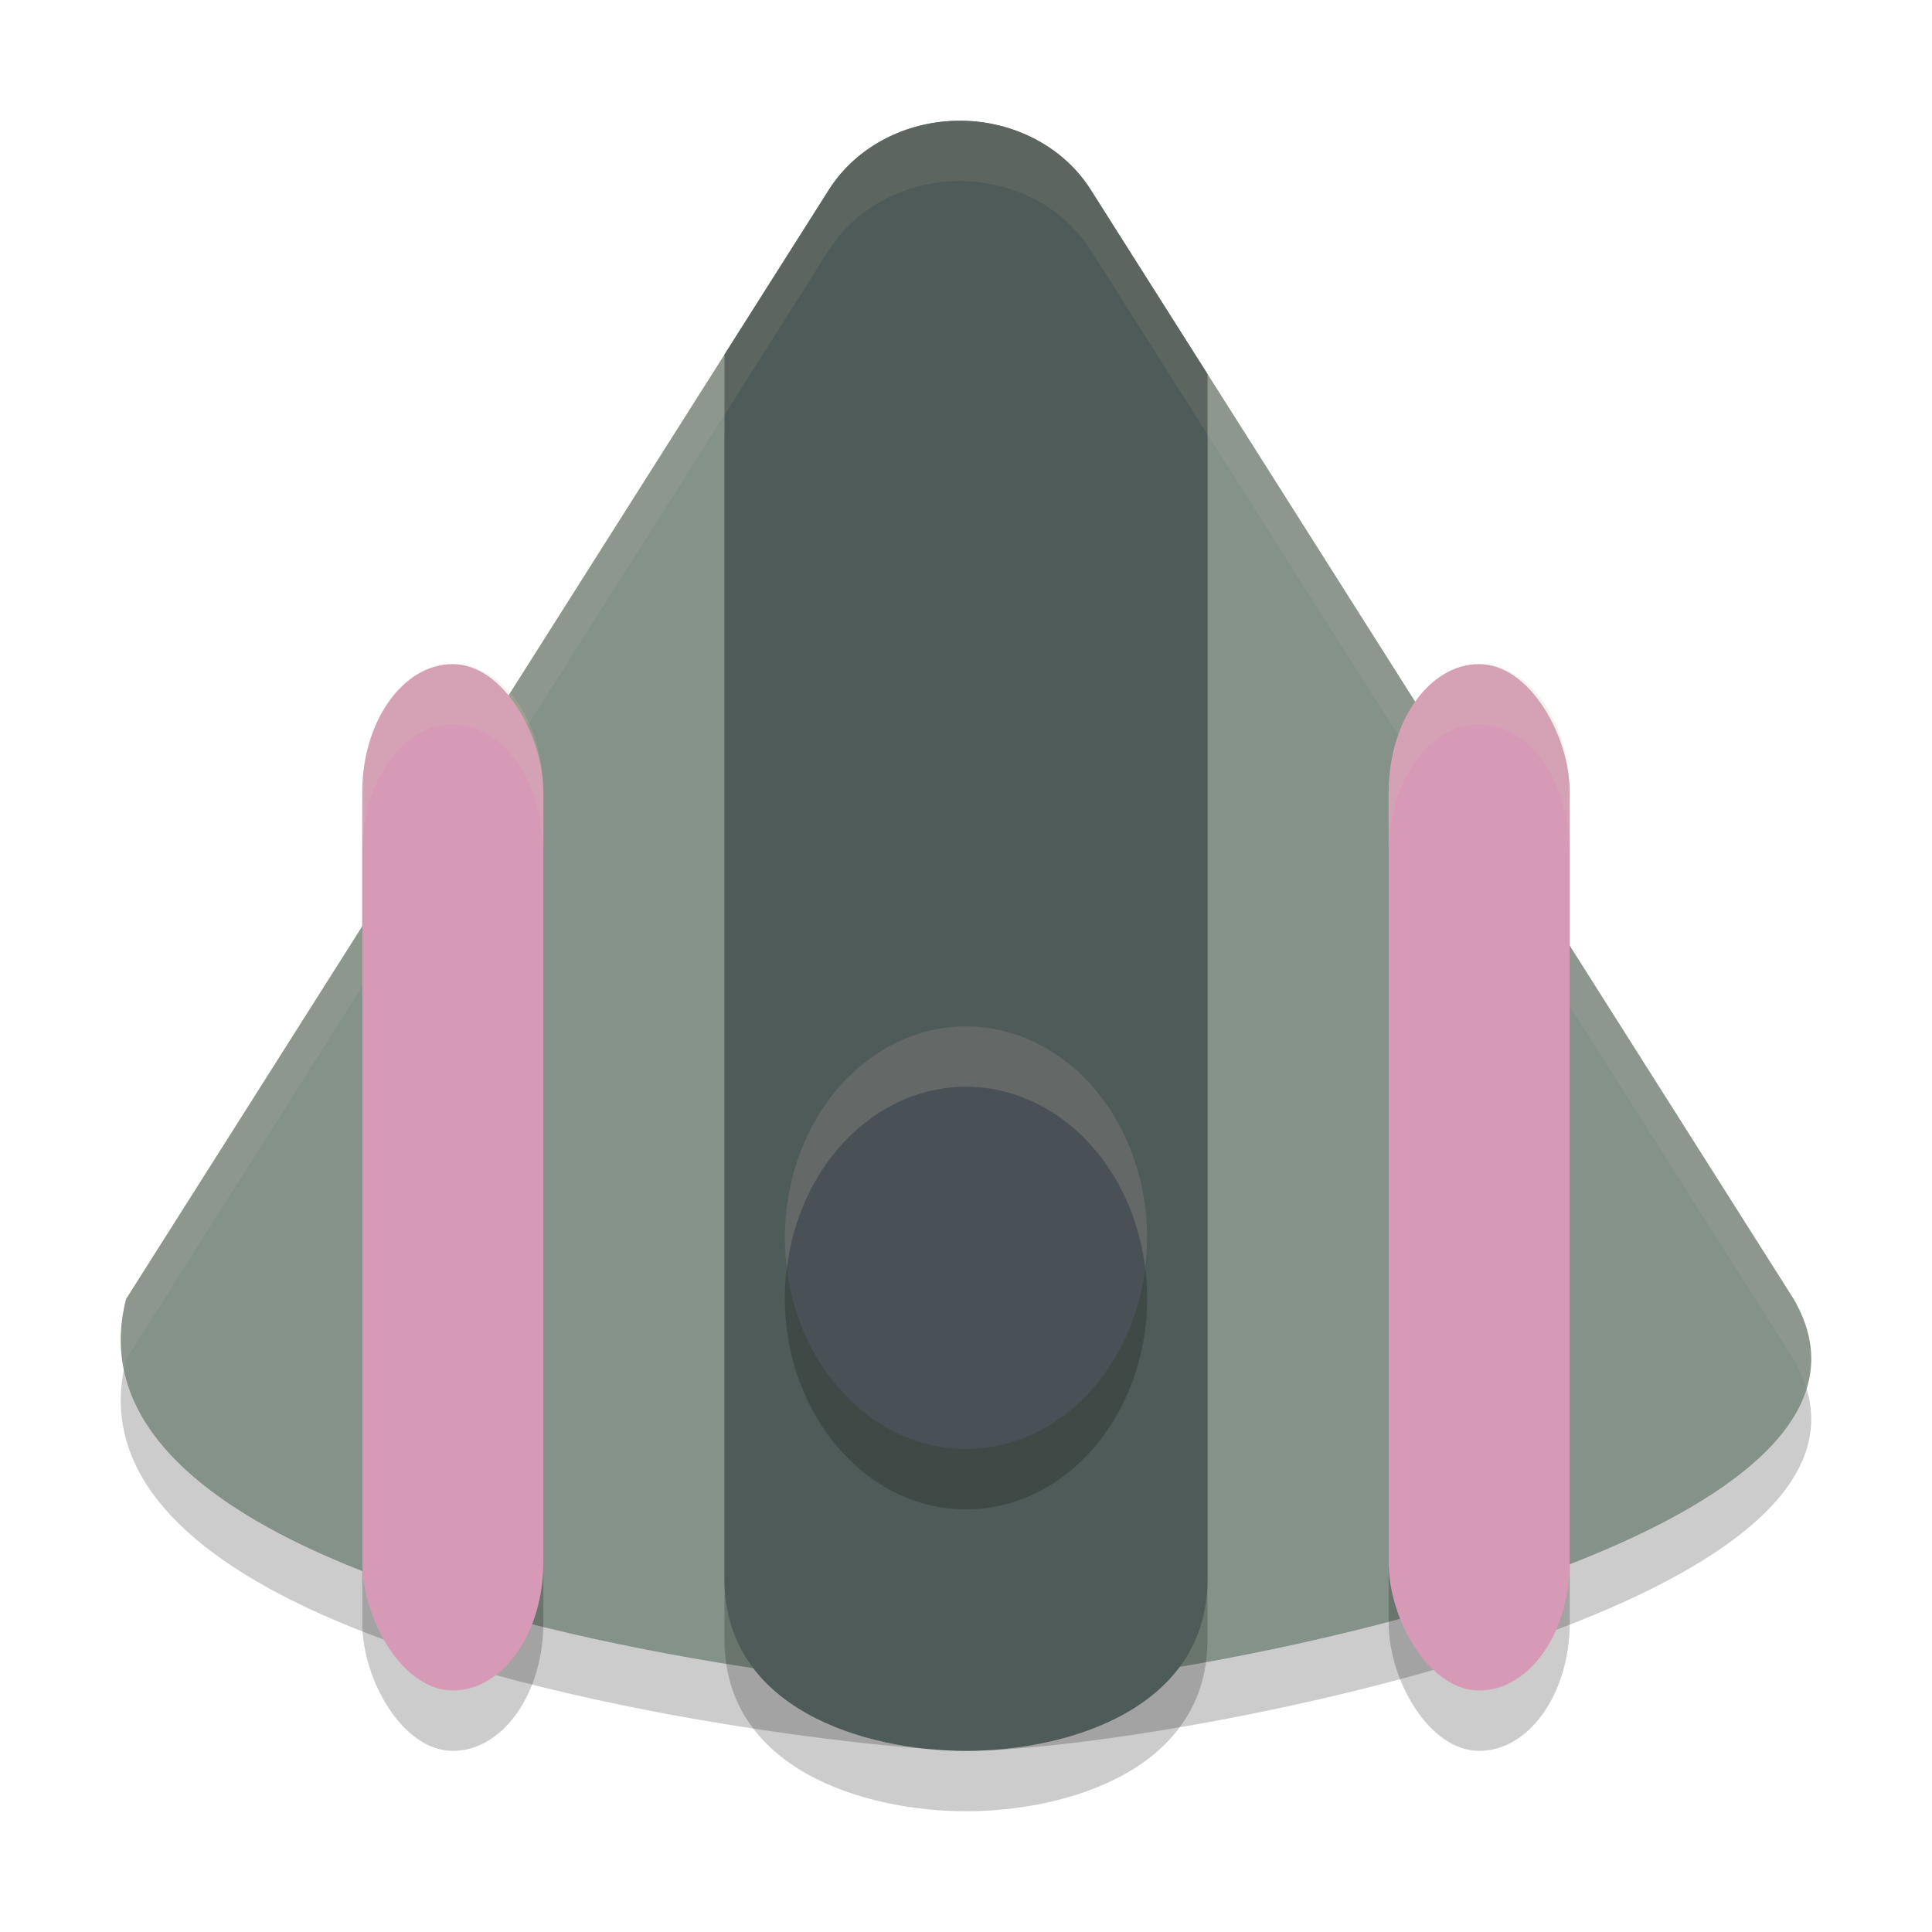 <svg xmlns="http://www.w3.org/2000/svg" width="32" height="32" version="1.1">
 <path style="opacity:0.2" d="m 16.016,3.003 c -0.935,-0.04 -1.817,0.399 -2.285,1.138 L 2.088,22.516 c -0.453,1.778 0.893,3.1 2.907,4.07 3.777,1.819 9.901,2.397 10.903,2.412 1.654,0.035 6.664,-0.723 10.242,-2.144 2.721,-1.081 4.613,-2.546 3.568,-4.339 L 18.065,4.14 C 17.639,3.468 16.867,3.039 16.016,3.003 Z"/>
 <path style="fill:#859289" d="m 16.016,2.003 c -0.935,-0.04 -1.817,0.399 -2.285,1.138 L 2.088,21.516 c -0.453,1.778 0.893,3.1 2.907,4.07 3.777,1.819 9.901,2.397 10.903,2.412 1.654,0.035 6.664,-0.723 10.242,-2.144 2.721,-1.081 4.613,-2.546 3.568,-4.339 L 18.065,3.14 C 17.639,2.468 16.867,2.039 16.016,2.003 Z"/>
 <path style="opacity:0.2" d="M 16.047,3.004 C 15.117,2.972 14.241,3.408 13.775,4.141 L 12.037,6.875 C 12.025,7.004 12,7.129 12,7.262 V 27.158 C 12,29.29 14.293,30 16,30 c 1.708,0 4,-0.71 4,-2.842 V 7.262 C 20,7.195 19.992,7.132 19.988,7.066 L 18.127,4.141 C 17.745,3.541 17.082,3.151 16.338,3.045 c -0.098,-0.013 -0.191,-0.036 -0.291,-0.041 z"/>
 <path style="fill:#4f5b58" d="M 16.016 2.002 C 15.08 1.962 14.199 2.402 13.73 3.141 L 12 5.871 L 12 26.158 C 12 28.29 14.293 29 16 29 C 17.708 29 20 28.29 20 26.158 L 20 6.195 L 18.064 3.141 C 17.639 2.468 16.867 2.039 16.016 2.002 z"/>
 <rect style="opacity:0.2" width="3" height="17" x="6" y="12" rx="2.25" ry="2.125"/>
 <path style="opacity:0.1;fill:#d3c6aa" d="M 16.016 2.002 C 15.08 1.962 14.199 2.402 13.73 3.141 L 2.088 21.516 C 1.98 21.939 1.982 22.334 2.062 22.707 C 2.074 22.642 2.071 22.581 2.088 22.516 L 13.73 4.141 C 14.199 3.402 15.08 2.962 16.016 3.002 C 16.867 3.039 17.639 3.468 18.064 4.141 L 29.707 22.516 C 29.804 22.682 29.868 22.845 29.916 23.006 C 30.061 22.538 30.013 22.041 29.707 21.516 L 18.064 3.141 C 17.639 2.468 16.867 2.039 16.016 2.002 z"/>
 <rect style="fill:#d699b6" width="3" height="17" x="6" y="11" rx="2.25" ry="2.125"/>
 <ellipse style="opacity:0.2" cx="16" cy="21.5" rx="3" ry="3.5"/>
 <ellipse style="fill:#495156" cx="16" cy="20.5" rx="3" ry="3.5"/>
 <rect style="opacity:0.2" width="3" height="17" x="23" y="12" rx="2.25" ry="2.125"/>
 <rect style="fill:#d699b6" width="3" height="17" x="23" y="11" rx="2.25" ry="2.125"/>
 <path style="opacity:0.2;fill:#d3c6aa" d="M 7.5,11 C 6.669,11 6,11.948 6,13.125 v 1 C 6,12.948 6.669,12 7.5,12 8.331,12 9,12.948 9,14.125 v -1 C 9,11.948 8.331,11 7.5,11 Z"/>
 <path style="opacity:0.2;fill:#d3c6aa" d="m 16,17 a 3,3.5 0 0 0 -3,3.5 3,3.5 0 0 0 0.033,0.508 A 3,3.5 0 0 1 16,18 3,3.5 0 0 1 18.967,20.992 3,3.5 0 0 0 19,20.5 3,3.5 0 0 0 16,17 Z"/>
 <path style="opacity:0.2;fill:#d3c6aa" d="M 24.5,11 C 23.669,11 23,11.948 23,13.125 v 1 C 23,12.948 23.669,12 24.5,12 c 0.831,0 1.5,0.948 1.5,2.125 v -1 C 26,11.948 25.331,11 24.5,11 Z"/>
</svg>
